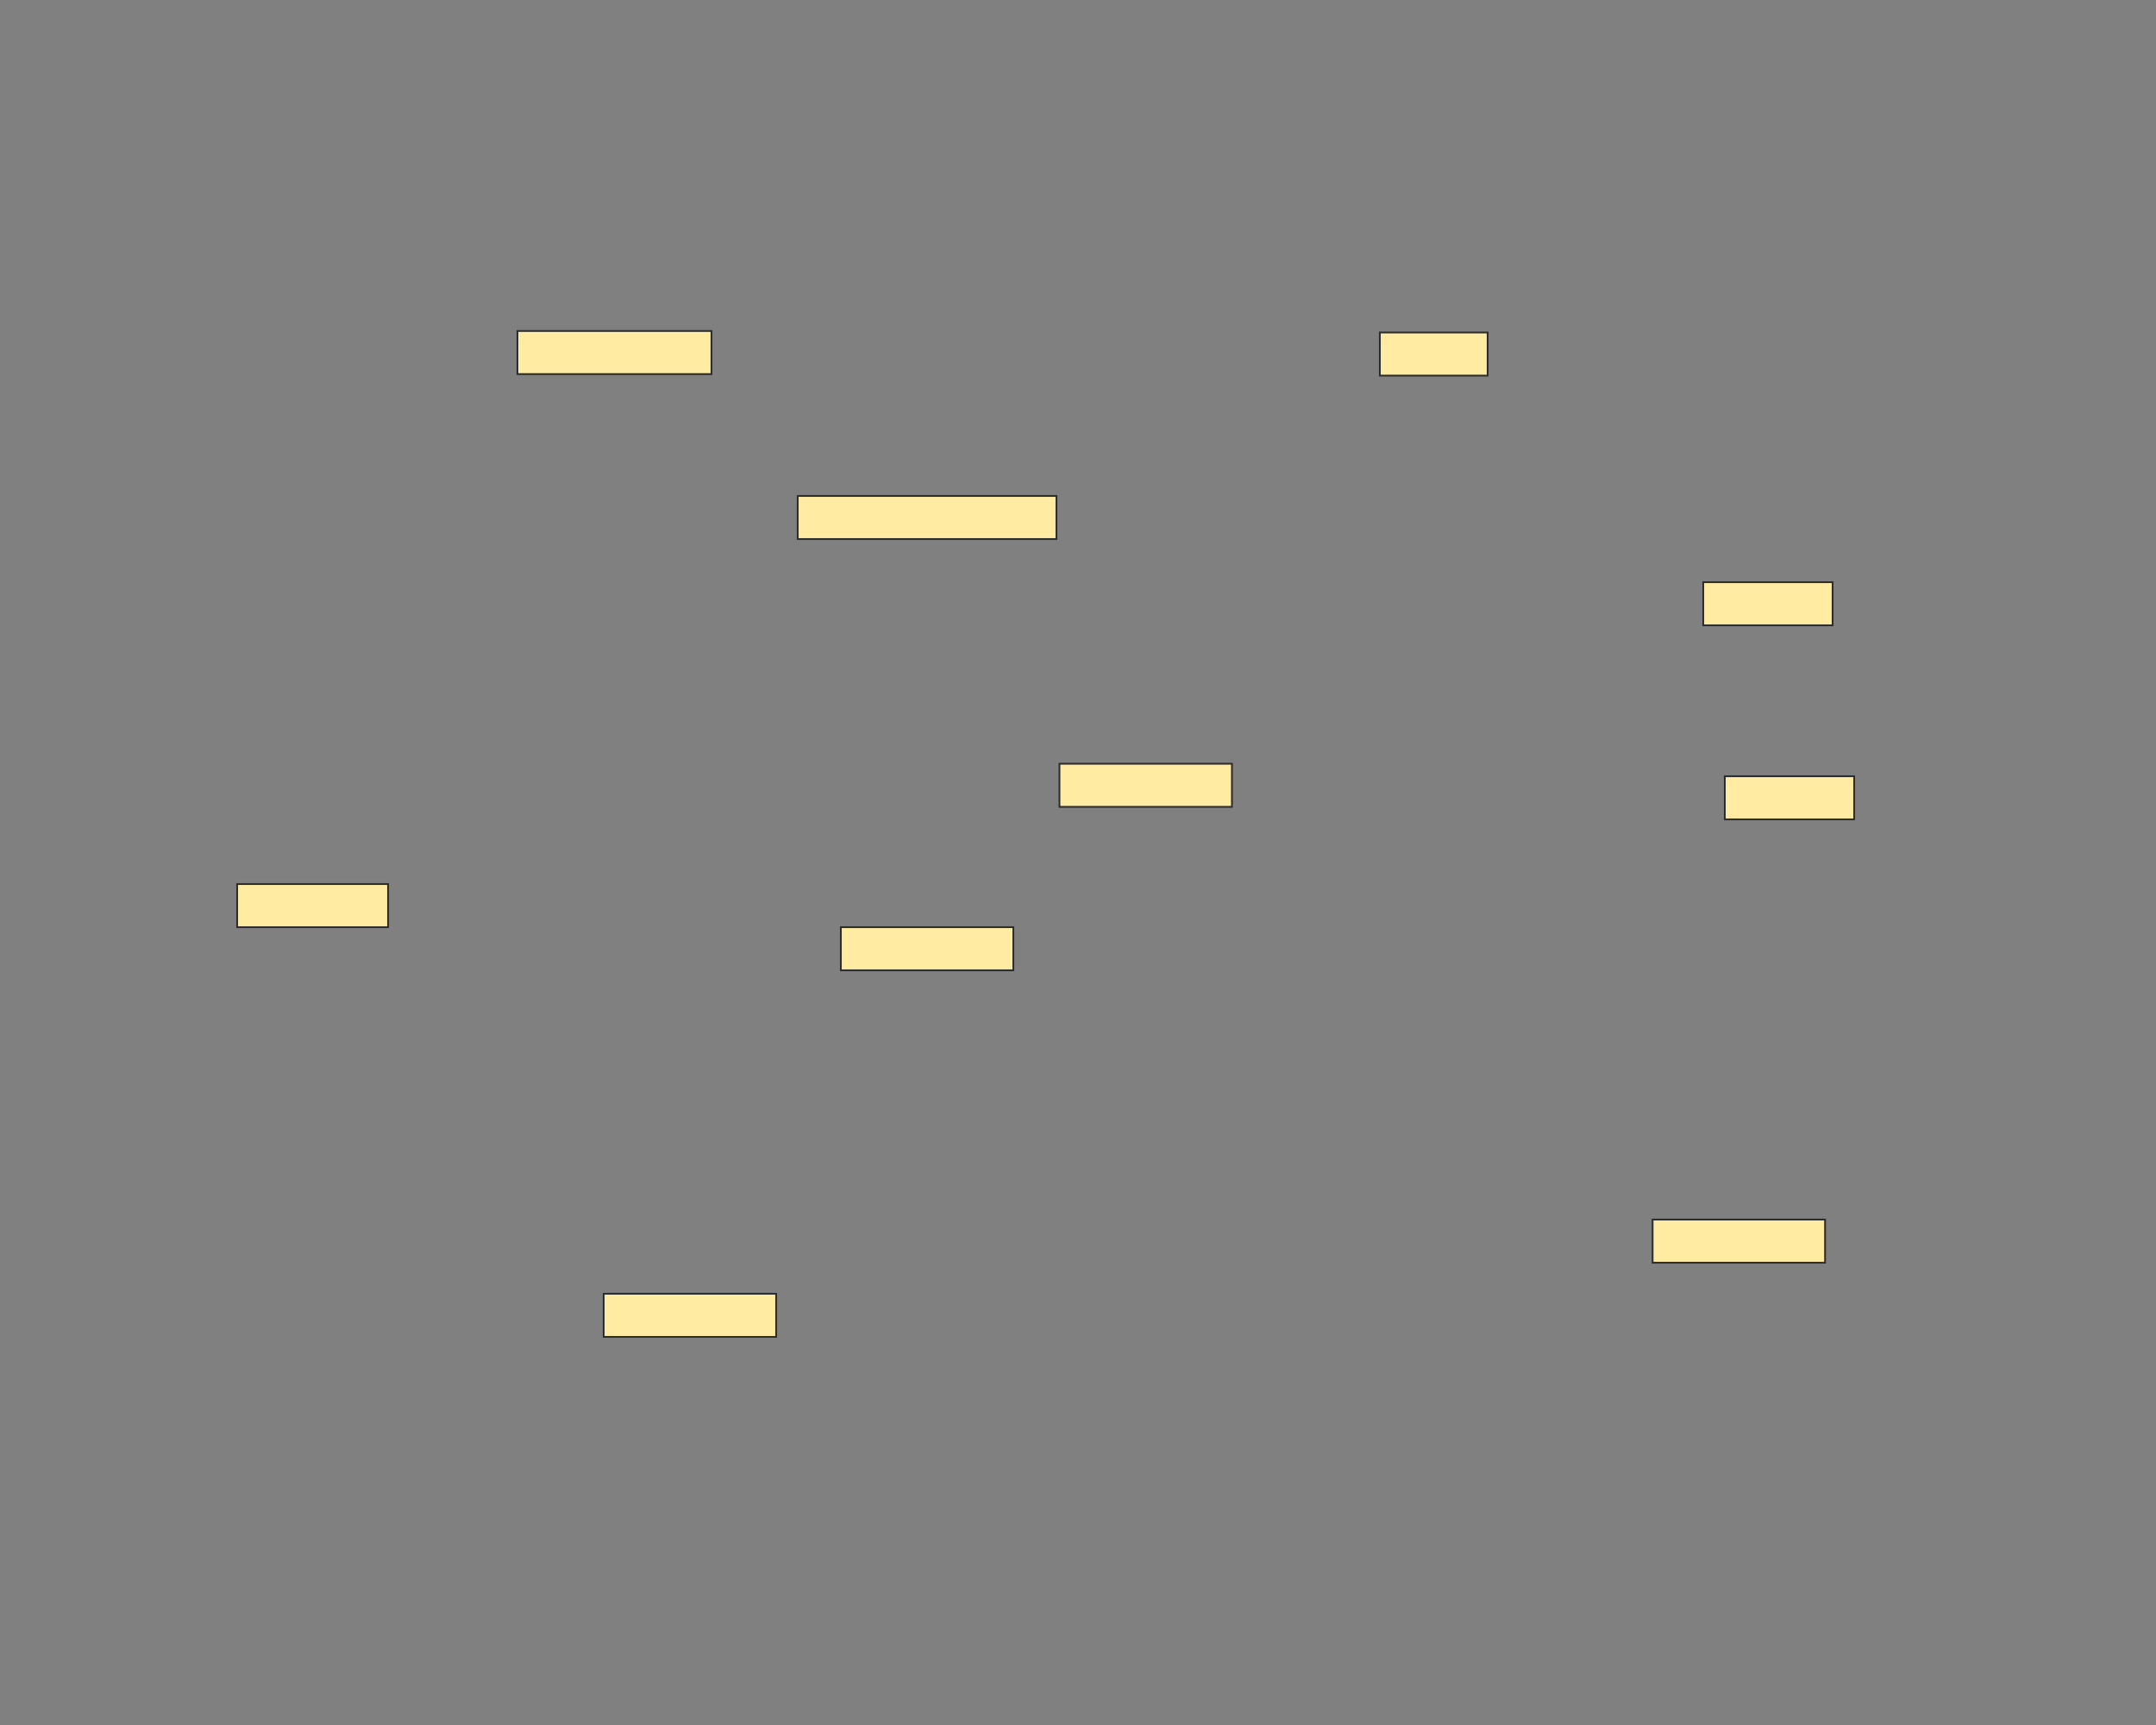 <svg xmlns="http://www.w3.org/2000/svg" width="1200" height="960">
 <rect width="100%" height="100%" fill="#808080" stroke="none"/>
 <!-- Created with Image Occlusion Enhanced -->
 <g>
  <title>Labels</title>
 </g>
 <g>
  <title>Masks</title>
  <rect id="801aea754fc1450c994f802f4c8edd41-ao-1" height="24" width="144" y="276" x="444" stroke="#2D2D2D" fill="#FFEBA2"/>
  <rect stroke="#2D2D2D" id="801aea754fc1450c994f802f4c8edd41-ao-2" height="24" width="108" y="184.198" x="288" fill="#FFEBA2"/>
  
  <rect stroke="#2D2D2D" id="801aea754fc1450c994f802f4c8edd41-ao-4" height="24" width="84" y="492" x="132" fill="#FFEBA2"/>
  <rect stroke="#2D2D2D" id="801aea754fc1450c994f802f4c8edd41-ao-5" height="24" width="96" y="516" x="468" fill="#FFEBA2"/>
  <rect id="801aea754fc1450c994f802f4c8edd41-ao-6" stroke="#2D2D2D" height="24" width="96" y="720" x="336" fill="#FFEBA2"/>
  <rect id="801aea754fc1450c994f802f4c8edd41-ao-7" stroke="#2D2D2D" height="24" width="96" y="425.037" x="589.679" fill="#FFEBA2"/>
  <rect stroke="#2D2D2D" id="801aea754fc1450c994f802f4c8edd41-ao-8" height="24" width="60" y="185.037" x="768" fill="#FFEBA2"/>
  <rect stroke="#2D2D2D" id="801aea754fc1450c994f802f4c8edd41-ao-9" height="24" width="72" y="324" x="948" fill="#FFEBA2"/>
  <rect id="801aea754fc1450c994f802f4c8edd41-ao-10" stroke="#2D2D2D" height="24" width="72" y="432" x="960" fill="#FFEBA2"/>
  <rect stroke="#2D2D2D" id="801aea754fc1450c994f802f4c8edd41-ao-11" height="24" width="96" y="678.716" x="919.802" fill="#FFEBA2"/>
 </g>
</svg>